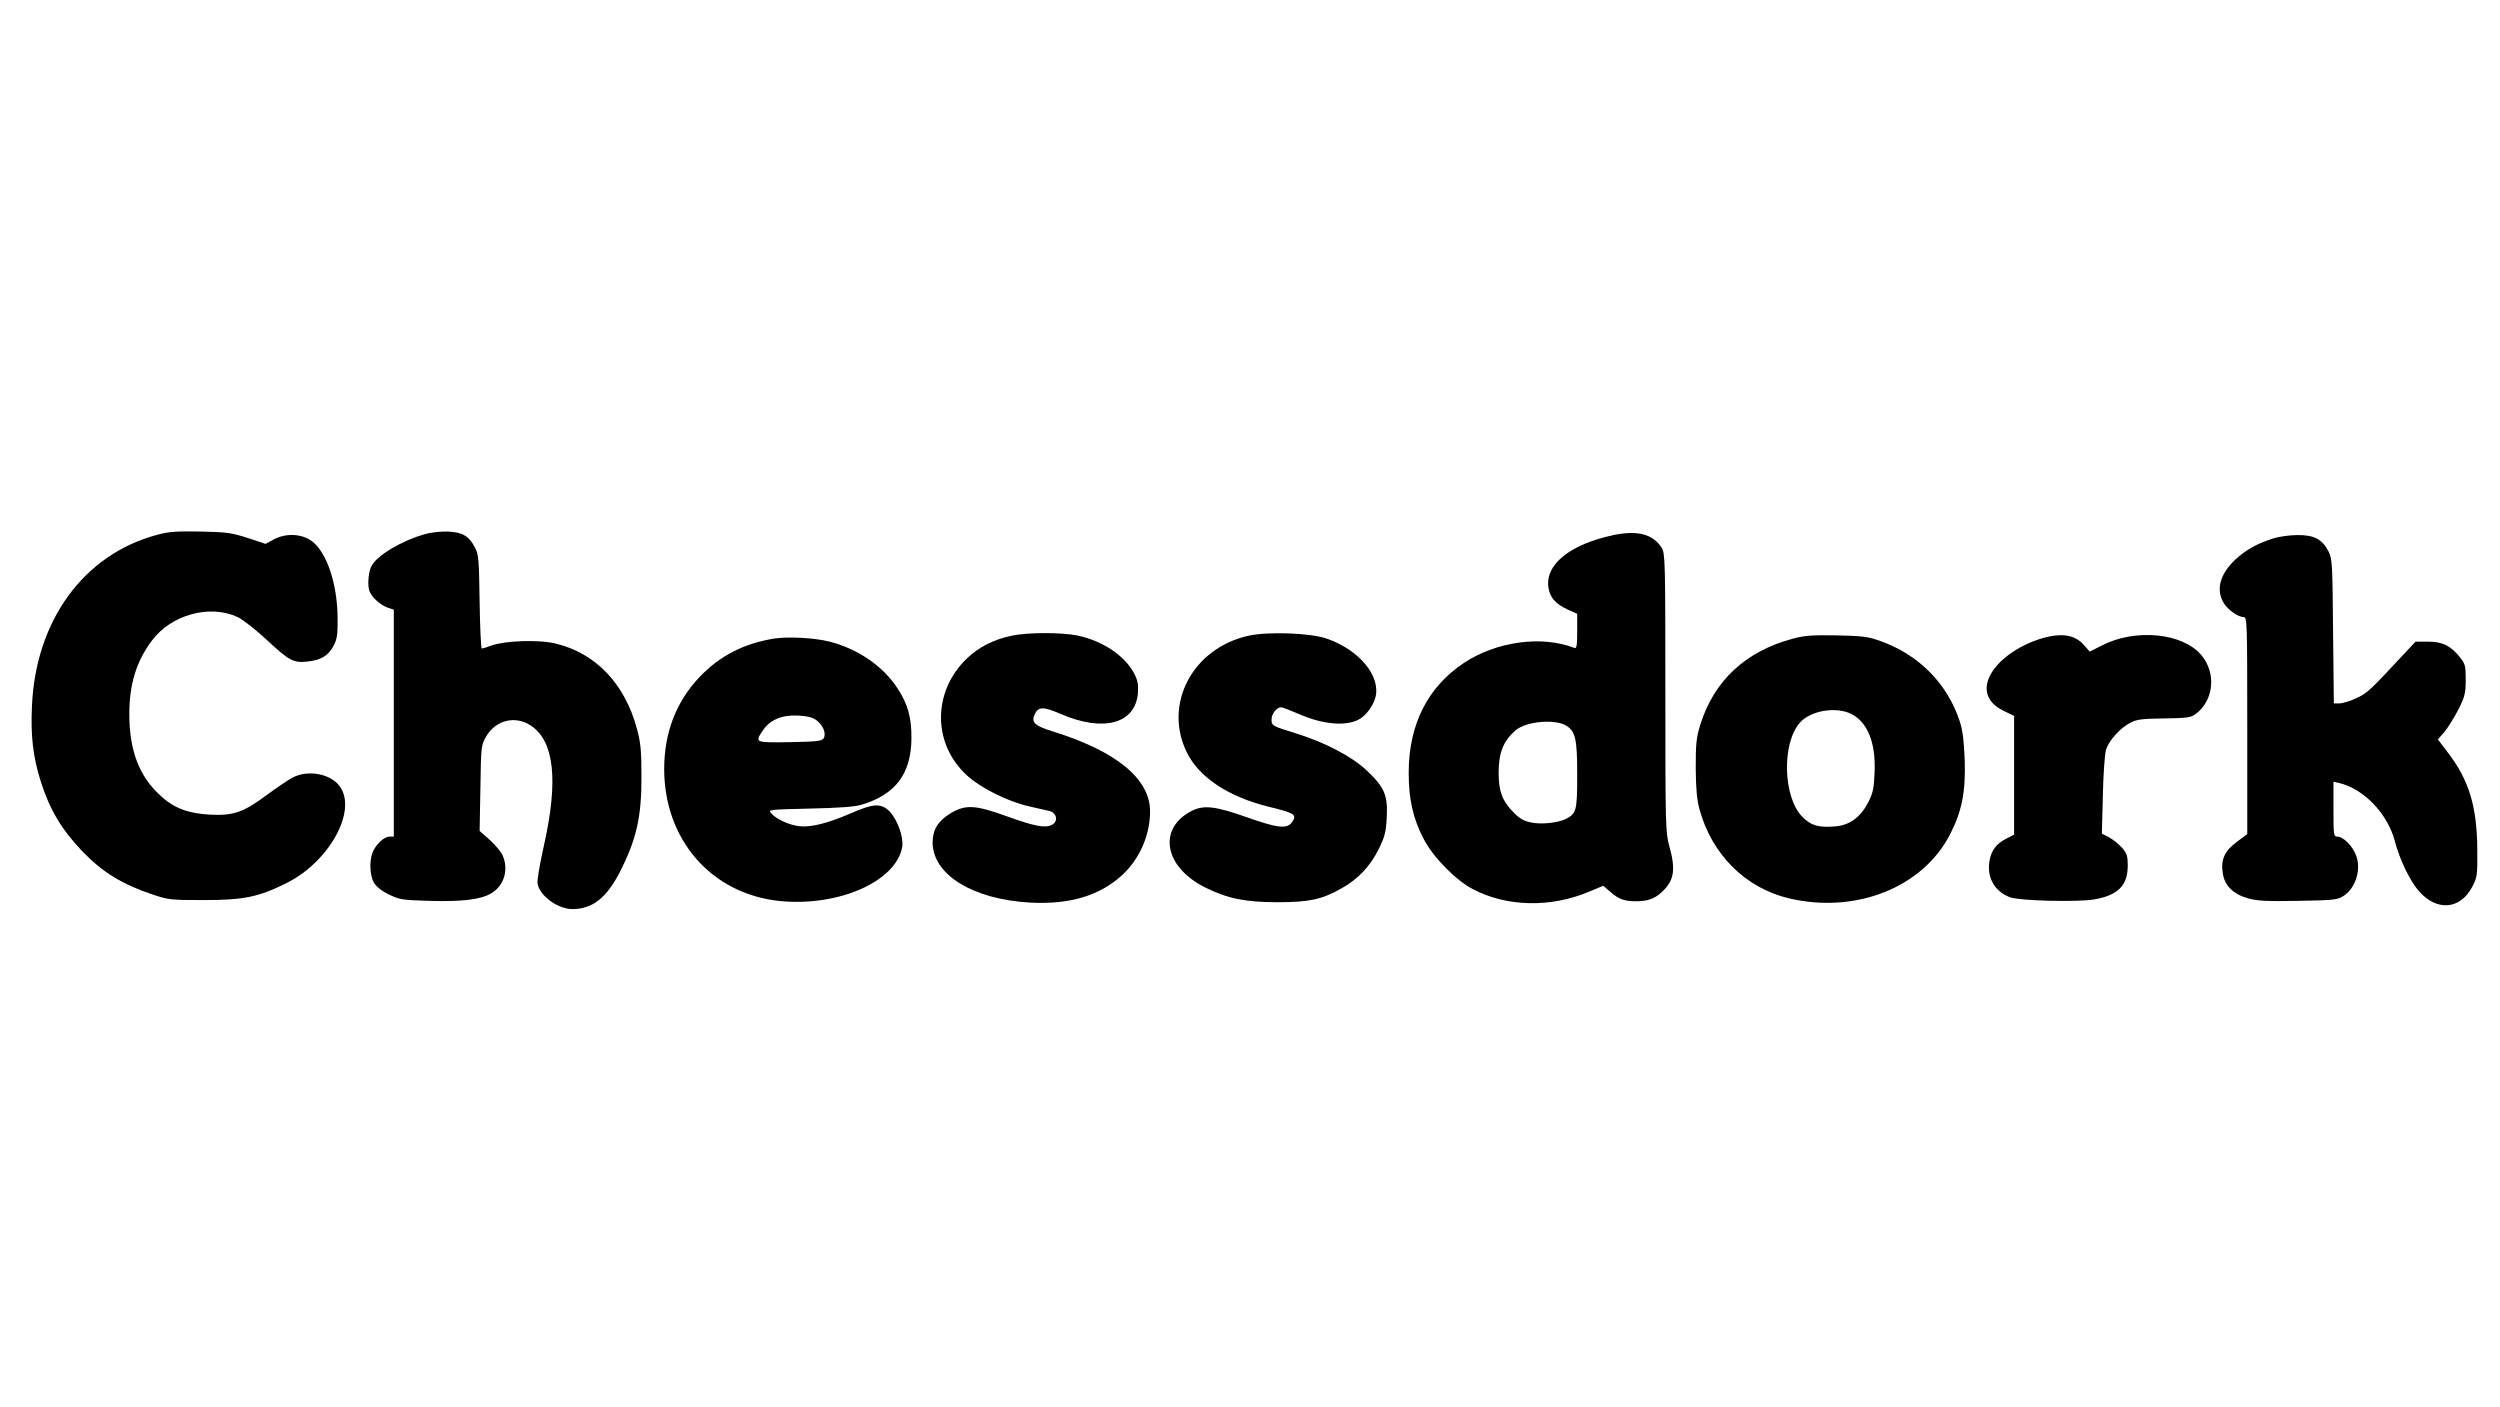 <?xml version="1.0" standalone="no"?>
<!DOCTYPE svg PUBLIC "-//W3C//DTD SVG 20010904//EN"
 "http://www.w3.org/TR/2001/REC-SVG-20010904/DTD/svg10.dtd">
<svg version="1.0" xmlns="http://www.w3.org/2000/svg"
 width="1276pt" height="718pt" viewBox="0 0 1276 718"
 preserveAspectRatio="xMidYMid meet">
<g transform="translate(0,718) scale(0.1,-0.1)"
fill="#000000" stroke="none">
<path d="M801 4450 c-374 -100 -620 -438 -638 -876 -7 -150 6 -259 44 -379 46
-147 106 -247 212 -359 104 -108 205 -170 361 -222 80 -27 94 -28 260 -28 203
0 277 15 419 85 222 109 367 373 274 497 -47 63 -161 84 -238 44 -22 -11 -82
-52 -134 -90 -118 -88 -169 -106 -289 -100 -111 6 -185 33 -254 98 -108 98
-158 231 -158 414 0 154 36 271 115 376 99 133 296 187 439 120 25 -12 89 -62
142 -111 119 -111 141 -123 210 -116 71 7 110 30 136 80 19 36 22 56 21 148
-2 170 -55 329 -130 386 -51 39 -132 43 -193 11 l-45 -24 -90 30 c-81 26 -105
30 -240 33 -125 2 -162 0 -224 -17z"/>
<path d="M2170 4454 c-119 -33 -247 -109 -275 -165 -8 -15 -15 -51 -15 -78 0
-42 5 -56 30 -85 17 -19 47 -40 65 -46 l35 -12 0 -579 0 -579 -23 0 c-27 0
-71 -42 -86 -83 -17 -45 -13 -118 8 -153 12 -20 41 -43 77 -60 54 -26 68 -28
207 -32 165 -5 264 7 315 39 65 39 89 119 58 192 -7 18 -37 53 -65 79 l-53 47
4 218 c3 211 4 219 28 262 48 85 149 111 229 58 121 -80 142 -282 66 -618 -22
-99 -35 -177 -31 -192 15 -63 104 -126 176 -127 103 0 175 56 243 188 86 168
112 283 111 492 0 129 -4 169 -23 240 -62 231 -212 388 -418 436 -83 20 -255
14 -322 -10 -24 -9 -47 -16 -52 -16 -4 0 -9 107 -11 238 -3 214 -5 241 -23
276 -30 59 -64 80 -138 83 -34 1 -87 -4 -117 -13z"/>
<path d="M8240 4450 c-227 -47 -358 -153 -336 -273 9 -49 36 -79 95 -107 l51
-23 0 -90 c0 -73 -3 -88 -14 -84 -168 65 -399 33 -565 -77 -185 -124 -281
-314 -281 -561 0 -135 22 -233 77 -338 47 -91 163 -210 250 -255 173 -91 397
-96 594 -13 l72 30 35 -30 c44 -39 72 -49 132 -49 60 0 96 13 133 48 62 58 71
113 37 234 -19 69 -20 103 -20 782 0 683 -1 710 -19 740 -43 69 -121 90 -241
66z m-244 -975 c46 -30 54 -69 54 -252 0 -181 -4 -195 -58 -223 -41 -20 -124
-29 -177 -18 -39 8 -60 20 -95 57 -53 54 -71 105 -71 196 0 103 24 163 86 217
54 47 205 60 261 23z"/>
<path d="M11600 4431 c-82 -26 -137 -58 -191 -107 -79 -75 -100 -154 -59 -222
21 -35 74 -72 103 -72 16 0 17 -33 17 -554 l0 -553 -52 -39 c-64 -47 -84 -92
-73 -160 9 -64 52 -107 128 -129 47 -13 93 -16 255 -13 176 3 201 5 230 23 64
38 96 137 67 210 -18 48 -65 95 -96 95 -18 0 -19 9 -19 140 l0 140 28 -6 c128
-31 249 -157 286 -300 24 -91 76 -199 120 -250 92 -107 213 -98 275 21 25 48
26 57 25 195 -2 215 -43 350 -151 490 l-50 66 34 39 c18 22 50 74 71 114 33
67 37 83 37 152 0 71 -2 80 -31 116 -47 58 -88 78 -162 78 l-63 0 -61 -65
c-173 -186 -185 -197 -240 -223 -31 -15 -70 -27 -87 -27 l-29 0 -4 368 c-3
343 -4 370 -23 407 -31 62 -74 85 -159 84 -39 0 -96 -8 -126 -18z"/>
<path d="M5162 3935 c-92 -20 -165 -57 -225 -114 -179 -169 -179 -440 1 -601
69 -63 209 -132 312 -155 41 -10 89 -20 105 -24 39 -9 48 -53 14 -71 -33 -18
-91 -7 -231 44 -161 58 -210 61 -288 14 -63 -39 -90 -84 -90 -148 1 -165 206
-291 500 -307 200 -10 352 35 467 140 90 83 143 204 143 327 -1 165 -171 305
-494 406 -95 29 -114 47 -95 88 19 40 43 41 135 1 217 -93 379 -49 392 108 3
41 -1 63 -17 96 -48 93 -160 169 -290 197 -83 17 -256 17 -339 -1z"/>
<path d="M6371 3935 c-284 -64 -434 -348 -314 -594 62 -128 212 -228 420 -279
131 -32 143 -40 119 -76 -25 -39 -72 -34 -236 24 -158 56 -217 62 -278 31
-175 -90 -140 -286 68 -390 116 -58 207 -76 375 -76 161 1 220 14 319 69 88
49 148 113 193 202 32 66 37 87 41 164 6 112 -13 154 -104 239 -73 69 -212
142 -354 186 -129 40 -130 41 -130 73 0 29 26 62 49 62 7 0 48 -16 92 -35 121
-53 238 -63 305 -27 35 18 73 70 84 112 29 109 -83 244 -250 301 -85 29 -301
36 -399 14z"/>
<path d="M9150 3920 c-240 -64 -402 -214 -472 -440 -20 -64 -23 -96 -23 -220
1 -107 6 -162 19 -210 63 -231 234 -402 456 -455 344 -81 686 56 825 330 59
117 78 214 73 374 -4 102 -10 152 -26 201 -63 191 -208 338 -404 408 -64 23
-91 26 -223 29 -125 2 -163 0 -225 -17z m301 -385 c82 -43 123 -147 117 -294
-3 -85 -8 -107 -33 -157 -40 -76 -94 -116 -169 -122 -84 -7 -122 4 -166 48
-100 100 -107 378 -12 483 55 61 185 82 263 42z"/>
<path d="M10433 3925 c-113 -31 -217 -99 -265 -174 -52 -82 -31 -155 56 -198
l56 -27 0 -303 0 -303 -39 -20 c-52 -26 -79 -62 -87 -117 -13 -85 28 -154 106
-183 50 -18 340 -25 427 -11 123 21 173 71 173 173 0 49 -4 62 -29 91 -16 18
-46 42 -66 53 l-37 19 5 195 c2 110 10 212 16 233 15 48 73 112 124 138 32 17
61 21 172 22 118 2 137 4 162 23 93 69 106 210 28 301 -96 113 -336 136 -506
49 l-63 -32 -29 33 c-45 52 -109 63 -204 38z"/>
<path d="M3953 3921 c-157 -25 -279 -88 -383 -197 -119 -126 -179 -282 -180
-466 -1 -365 242 -642 592 -677 300 -29 593 101 623 277 8 49 -25 140 -66 182
-42 41 -82 39 -194 -10 -119 -52 -207 -74 -266 -67 -53 7 -115 35 -142 65 -18
20 -17 20 195 25 144 3 229 9 263 19 175 52 255 157 257 338 1 105 -18 176
-70 255 -73 114 -203 203 -347 240 -74 19 -212 27 -282 16z m214 -417 c35 -26
51 -68 37 -92 -10 -15 -34 -17 -173 -20 -179 -3 -179 -2 -138 59 35 54 98 81
179 77 49 -3 75 -9 95 -24z"/>
</g>
</svg>
